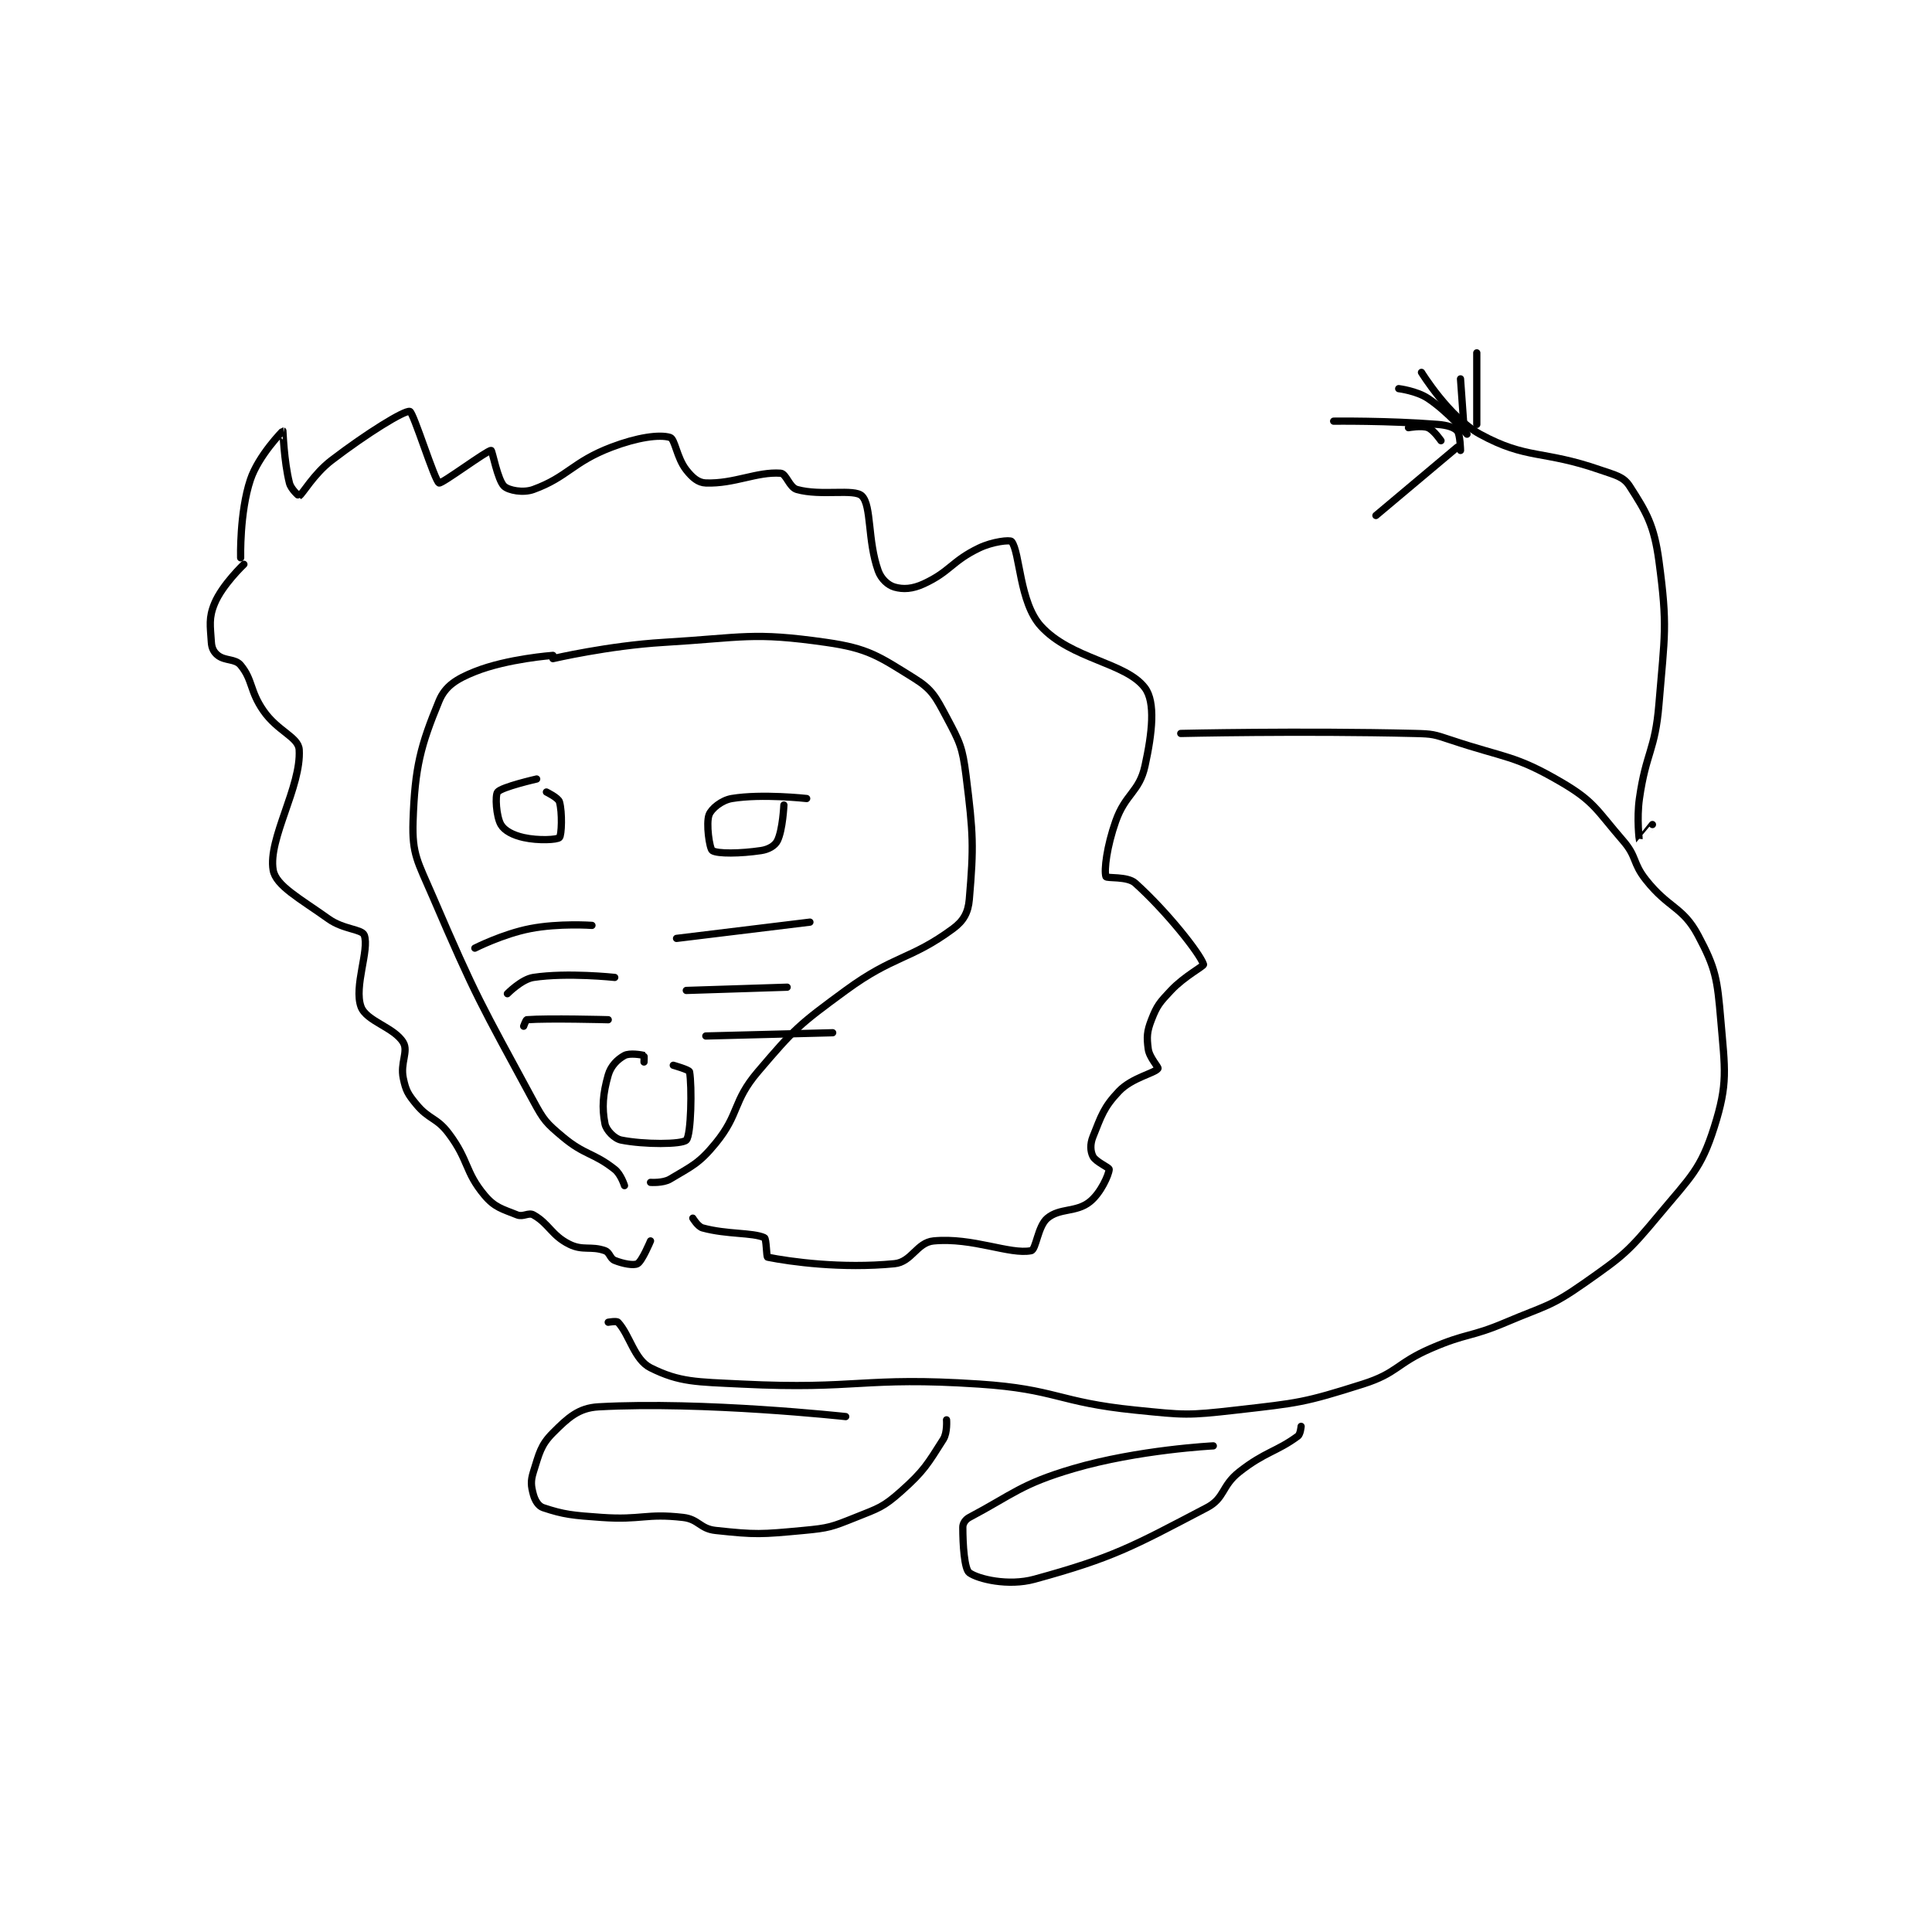 <?xml version="1.0" encoding="utf-8"?>
<!DOCTYPE svg PUBLIC "-//W3C//DTD SVG 1.1//EN" "http://www.w3.org/Graphics/SVG/1.1/DTD/svg11.dtd">
<svg viewBox="0 0 800 800" preserveAspectRatio="xMinYMin meet" xmlns="http://www.w3.org/2000/svg" version="1.1">
<g fill="none" stroke="black" stroke-linecap="round" stroke-linejoin="round" stroke-width="2.227">
<g transform="translate(87.52,146.11) scale(1.347) translate(-144,-24.133)">
<path id="0" d="M249 117.133 C249 117.133 234.975 118.144 225 122.133 C219.399 124.374 215.898 126.538 214 131.133 C208.352 144.808 206.555 151.469 206 168.133 C205.66 178.329 207.451 180.559 212 191.133 C225.576 222.688 226.749 224.069 243 254.133 C246.233 260.114 246.932 260.876 252 265.133 C258.78 270.829 261.422 269.94 268 275.133 C269.913 276.643 271 280.133 271 280.133 "/>
<path id="1" d="M249 118.133 C249 118.133 266.093 114.14 283 113.133 C307.647 111.666 310.277 109.887 333 113.133 C345.984 114.988 349.186 117.411 360 124.133 C365.58 127.602 366.645 129.842 370 136.133 C374.104 143.828 374.896 145.298 376 154.133 C378.246 172.098 378.387 175.836 377 192.133 C376.655 196.185 375.25 198.739 372 201.133 C358.869 210.809 353.879 209.222 339 220.133 C324.628 230.673 323.351 231.796 312 245.133 C304.178 254.324 306.462 258.013 299 267.133 C293.866 273.409 291.672 274.13 285 278.133 C282.862 279.416 279 279.133 279 279.133 "/>
<path id="2" d="M244 155.133 C244 155.133 233.214 157.588 232 159.133 C231.167 160.194 231.579 166.646 233 169.133 C234.076 171.015 236.72 172.405 240 173.133 C244.573 174.15 250.312 173.821 251 173.133 C251.688 172.446 251.93 165.388 251 162.133 C250.65 160.908 247 159.133 247 159.133 "/>
<path id="3" d="M327 161.133 C327 161.133 313.202 159.6 304 161.133 C300.866 161.656 297.71 164.24 297 166.133 C296.011 168.771 297.136 176.539 298 177.133 C299.514 178.174 306.673 178.082 313 177.133 C315.299 176.788 317.243 175.648 318 174.133 C319.652 170.828 320 163.133 320 163.133 "/>
<path id="4" d="M277 242.133 C277 242.133 277.075 240.158 277 240.133 C276.325 239.908 272.555 239.285 271 240.133 C268.856 241.303 266.803 243.324 266 246.133 C264.348 251.915 264.021 256.24 265 261.133 C265.397 263.117 267.898 265.713 270 266.133 C277.005 267.534 288.628 267.505 290 266.133 C291.509 264.624 291.774 249.582 291 245.133 C290.893 244.52 286 243.133 286 243.133 "/>
<path id="5" d="M153 87.133 C153 87.133 152.635 73.227 156 63.133 C158.467 55.731 165.936 48.128 166 48.133 C166.024 48.135 166.306 57.358 168 64.133 C168.488 66.084 170.946 68.162 171 68.133 C172.017 67.586 175.406 61.411 181 57.133 C191.776 48.893 203.282 41.769 205 42.133 C206.128 42.373 212.629 63.475 214 64.133 C214.785 64.51 228.789 54.073 230 54.133 C230.356 54.151 232.01 63.296 234 65.133 C235.395 66.421 239.837 67.284 243 66.133 C253.521 62.308 255.036 57.691 267 53.133 C274.91 50.12 281.726 49.137 285 50.133 C286.541 50.602 287.048 56.376 290 60.133 C291.847 62.484 293.644 64.052 296 64.133 C304.788 64.436 311.657 60.609 319 61.133 C320.726 61.257 321.666 65.48 324 66.133 C331.5 68.233 341.645 65.779 344 68.133 C346.997 71.13 345.673 81.819 349 91.133 C349.911 93.683 352.039 95.573 354 96.133 C356.658 96.893 359.501 96.748 363 95.133 C371.165 91.365 371.574 88.19 380 84.133 C384.143 82.138 389.536 81.547 390 82.133 C392.598 85.415 392.38 100.867 399 108.133 C408.322 118.365 425.151 119.275 431 127.133 C434.278 131.539 433.229 140.977 431 151.133 C429.237 159.164 425.015 159.591 422 168.133 C419.301 175.779 418.372 183.145 419 185.133 C419.189 185.733 425.6 184.973 428 187.133 C437.668 195.835 447.857 208.703 449 212.133 C449.167 212.633 443.143 215.732 439 220.133 C435.515 223.836 434.706 224.746 433 229.133 C431.587 232.768 431.509 234.448 432 238.133 C432.355 240.793 435.26 243.758 435 244.133 C433.986 245.599 427.006 246.927 423 251.133 C418.301 256.068 417.588 258.664 415 265.133 C414.097 267.39 414.208 269.55 415 271.133 C415.858 272.849 420.042 274.551 420 275.133 C419.881 276.801 417.421 282.433 414 285.133 C409.828 288.427 404.827 286.944 401 290.133 C398.027 292.611 397.547 299.824 396 300.133 C389.503 301.433 378.05 295.986 366 297.133 C360.863 297.623 359.3 303.614 354 304.133 C337.79 305.723 321.987 303.531 315 302.133 C314.61 302.055 314.666 296.433 314 296.133 C310.335 294.484 302.543 295.191 295 293.133 C293.547 292.737 292 290.133 292 290.133 "/>
<path id="6" d="M154 89.133 C154 89.133 147.385 95.41 145 101.133 C143.12 105.645 143.681 108.023 144 113.133 C144.11 114.899 144.762 116.171 146 117.133 C148.26 118.891 151.328 118.103 153 120.133 C156.77 124.711 155.758 128.006 160 134.133 C164.415 140.511 170.76 142.205 171 146.133 C171.693 157.451 161.343 173.56 163 183.133 C163.835 187.956 171.22 191.862 180 198.133 C184.616 201.431 190.305 201.256 191 203.133 C192.658 207.609 187.747 218.937 190 225.133 C191.638 229.637 200.229 231.444 203 236.133 C204.631 238.894 202.005 242.408 203 247.133 C203.8 250.932 204.417 251.997 207 255.133 C210.941 259.919 213.23 259.107 217 264.133 C223.226 272.434 221.889 275.858 228 283.133 C231.116 286.843 233.39 287.289 238 289.133 C239.859 289.877 241.506 288.293 243 289.133 C247.8 291.833 248.552 295.409 254 298.133 C258.218 300.242 260.688 298.593 265 300.133 C266.499 300.669 266.534 302.547 268 303.133 C270.584 304.167 273.836 304.768 275 304.133 C276.41 303.364 279 297.133 279 297.133 "/>
<path id="7" d="M261 200.133 C261 200.133 250.874 199.408 242 201.133 C233.601 202.766 225 207.133 225 207.133 "/>
<path id="8" d="M268 216.133 C268 216.133 253.433 214.553 243 216.133 C239.345 216.687 235 221.133 235 221.133 "/>
<path id="9" d="M266 229.133 C266 229.133 247.507 228.633 241 229.133 C240.7 229.156 240 231.133 240 231.133 "/>
<path id="10" d="M287 204.133 L328 199.133 "/>
<path id="11" d="M290 220.133 L321 219.133 "/>
<path id="12" d="M296 234.133 L335 233.133 "/>
<path id="13" d="M442 141.133 C442 141.133 478.599 140.28 514 141.133 C519.432 141.264 519.84 141.413 525 143.133 C541.956 148.785 544.661 147.746 559 156.133 C569.177 162.086 569.81 164.683 578 174.133 C582.293 179.087 580.836 180.883 585 186.133 C592.043 195.014 596.297 194.341 601 203.133 C606.473 213.366 606.938 216.608 608 229.133 C609.311 244.597 610.263 248.673 606 262.133 C601.896 275.094 598.762 277.418 589 289.133 C579.475 300.564 578.166 301.591 566 310.133 C555.549 317.471 554.22 316.933 542 322.133 C530.914 326.851 530.027 325.372 519 330.133 C508.266 334.768 508.696 337.746 498 341.133 C479.855 346.879 478.3 346.928 459 349.133 C444.01 350.846 443.135 350.666 428 349.133 C404.17 346.72 403.831 342.709 380 341.133 C344.152 338.763 342.846 342.908 307 341.133 C293.129 340.447 287.973 340.62 279 336.133 C273.999 333.633 272.629 326.041 269 322.133 C268.566 321.666 266 322.133 266 322.133 "/>
<path id="14" d="M587 169.133 C587 169.133 583.007 174.148 583 174.133 C582.969 174.071 582.109 167.372 583 161.133 C585.047 146.805 587.821 146.479 589 132.133 C590.759 110.732 591.707 108.283 589 88.133 C587.511 77.047 585.132 73.117 580 65.133 C578.077 62.142 575.677 61.76 571 60.133 C553.219 53.949 548.426 57.002 534 49.133 C524.485 43.943 516 30.133 516 30.133 "/>
<path id="15" d="M528 54.133 C528 54.133 527.918 49.182 527 48.133 C526.032 47.027 523.933 46.365 521 46.133 C505.721 44.927 489 45.133 489 45.133 "/>
<path id="16" d="M530 49.133 C530 49.133 524.123 42.215 518 38.133 C514.516 35.811 509 35.133 509 35.133 "/>
<path id="17" d="M533 46.133 L533 24.133 "/>
<path id="18" d="M529 46.133 L528 32.133 "/>
<path id="19" d="M522 51.133 C522 51.133 519.759 47.837 518 47.133 C516.116 46.38 512 47.133 512 47.133 "/>
<path id="20" d="M527 53.133 L502 74.133 "/>
<path id="21" d="M339 351.133 C339 351.133 295.273 346.34 263 348.133 C256.853 348.475 253.615 351.518 249 356.133 C245.224 359.909 244.79 362.465 243 368.133 C242.098 370.989 242.28 372.495 243 375.133 C243.495 376.95 244.552 378.651 246 379.133 C252.348 381.249 255.062 381.51 264 382.133 C276.271 382.989 277.528 380.822 289 382.133 C293.799 382.682 294.206 385.615 299 386.133 C311.407 387.475 313.012 387.341 326 386.133 C333.875 385.401 334.695 385.055 342 382.133 C349.139 379.277 350.494 379.027 356 374.133 C363.099 367.823 364.198 365.679 369 358.133 C370.313 356.07 370 352.133 370 352.133 "/>
<path id="22" d="M452 360.133 C452 360.133 428.959 361.279 409 367.133 C392.875 371.863 390.425 375.026 377 382.133 C375.794 382.772 375 383.991 375 385.133 C375 390.464 375.471 398.021 377 399.133 C379.694 401.092 388.999 403.325 397 401.133 C421.28 394.481 427.033 391.163 450 379.133 C455.61 376.195 454.466 372.482 460 368.133 C467.909 361.919 471.415 361.985 478 357.133 C478.81 356.537 479 354.133 479 354.133 "/>
</g>
</g>
</svg>
